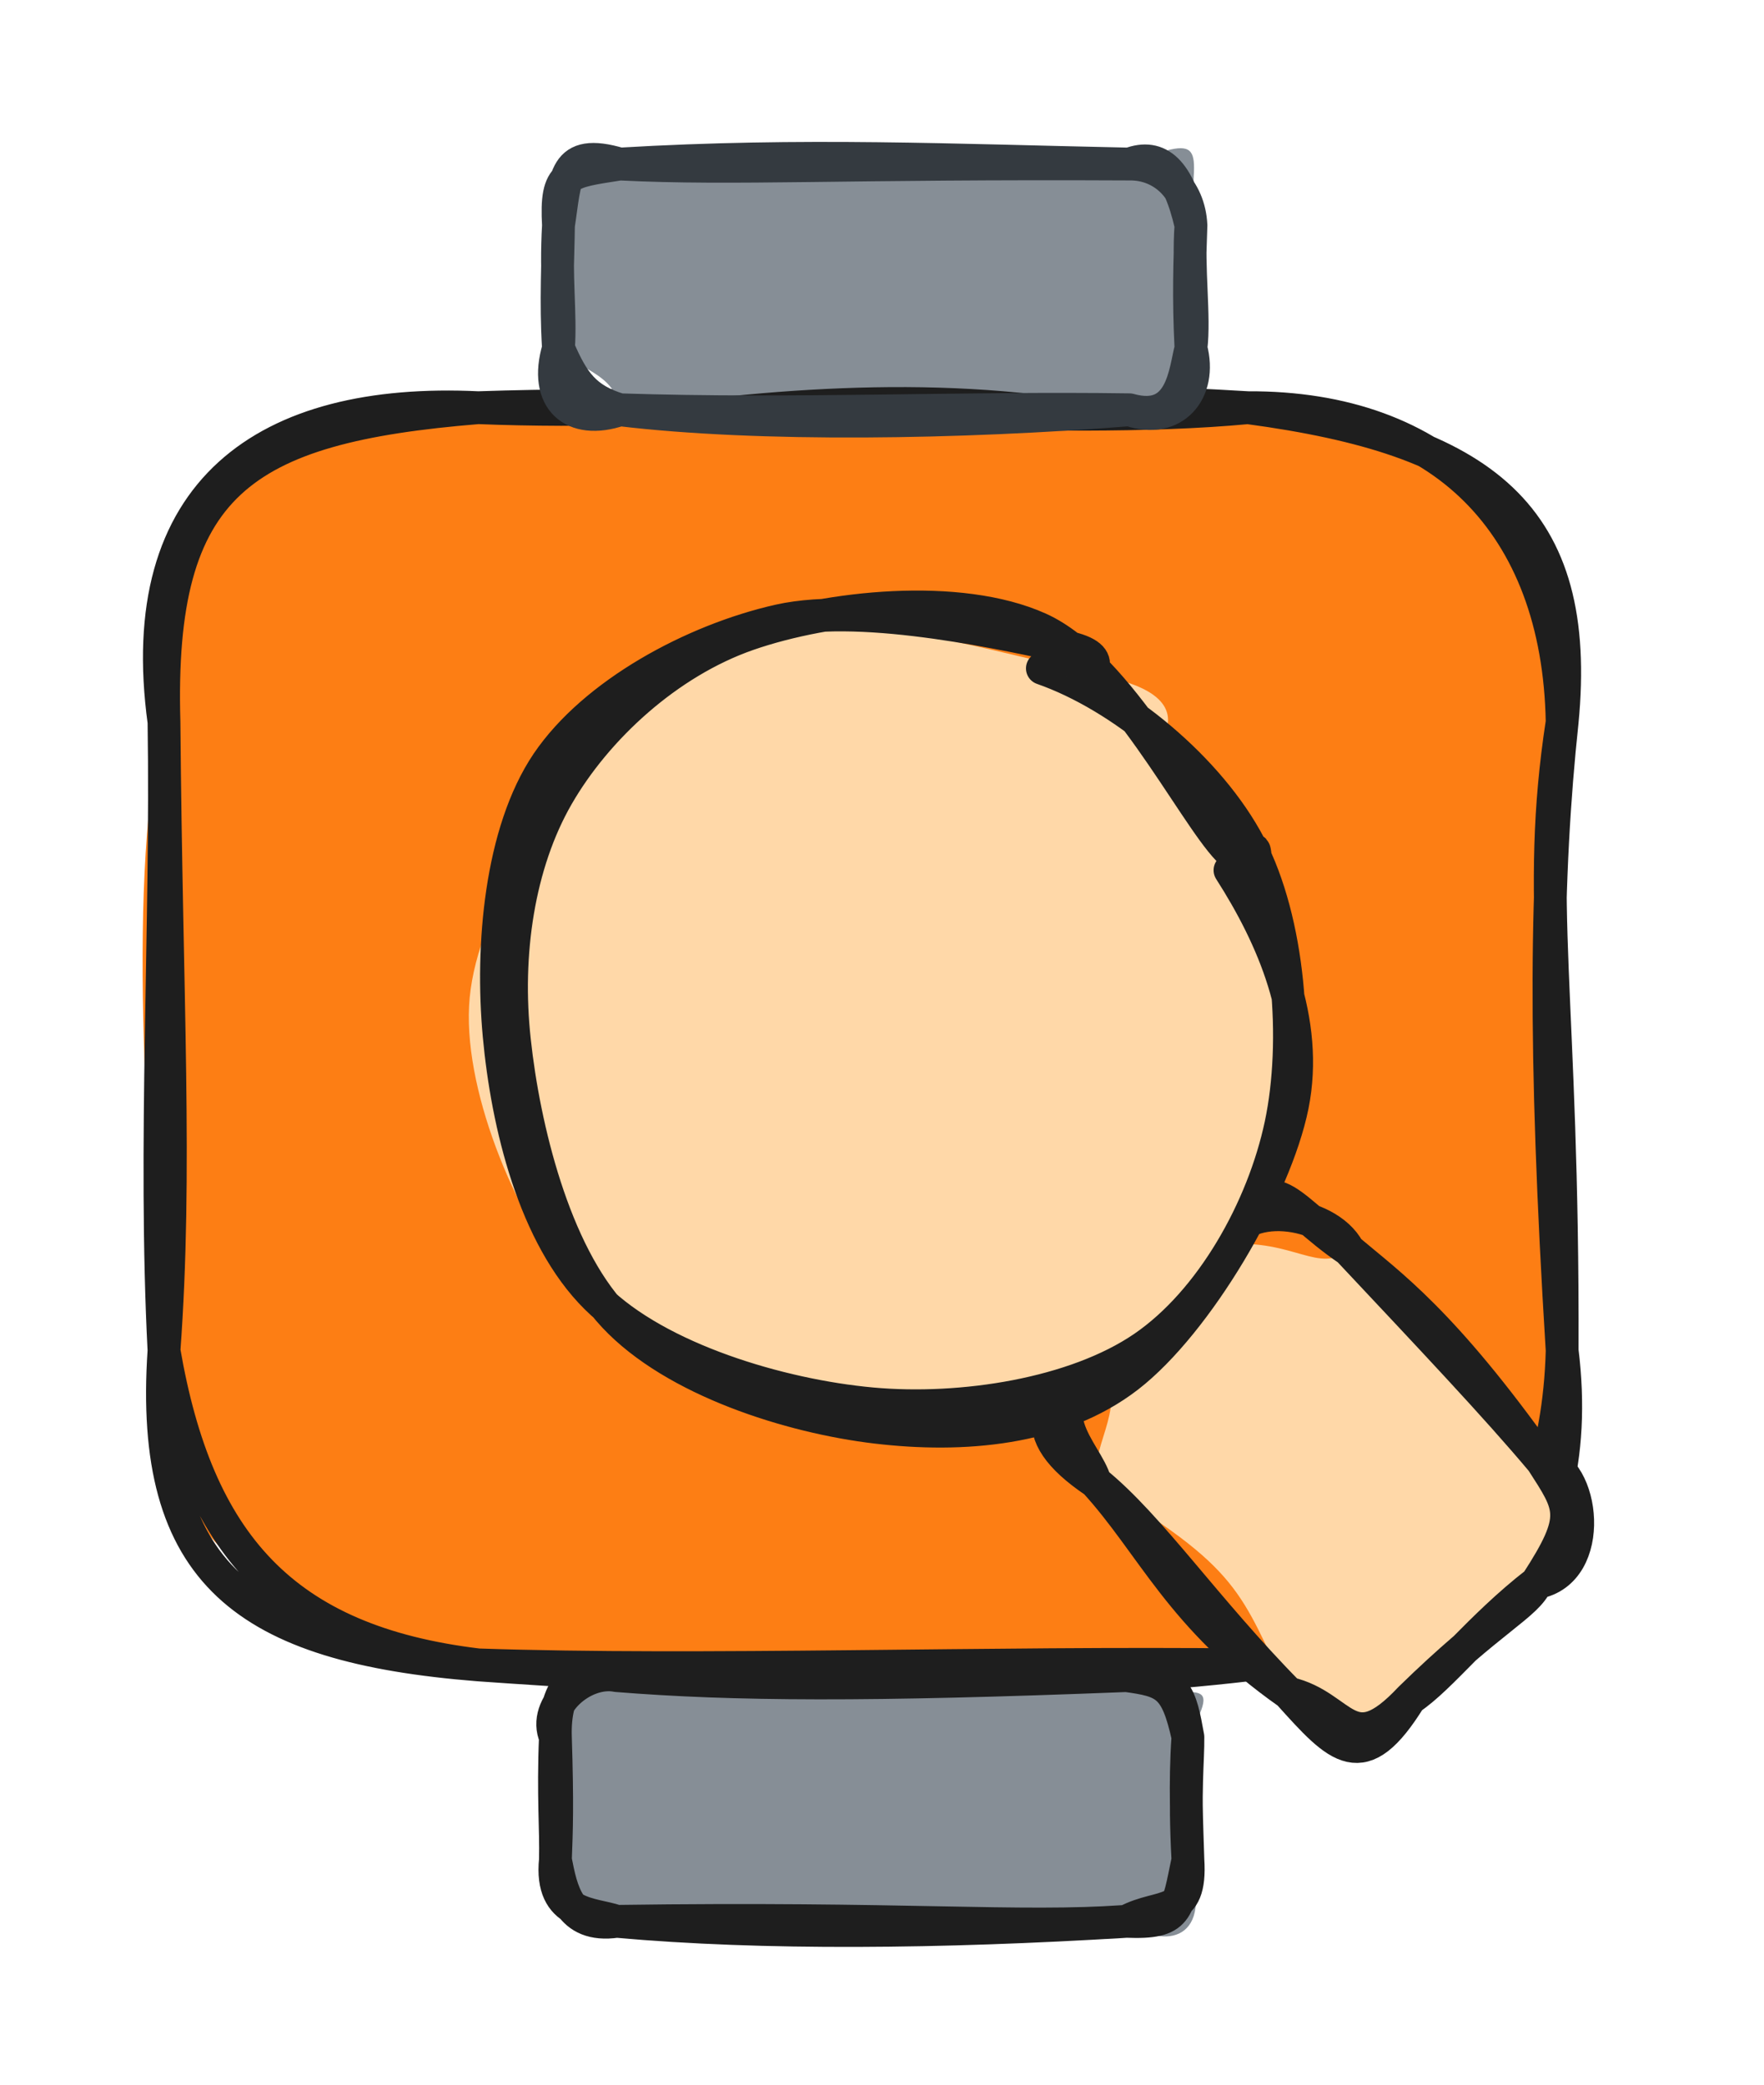 <svg version="1.1" xmlns="http://www.w3.org/2000/svg" viewBox="0 0 107.569 127.124" width="107.569" height="127.124">
  <!-- svg-source:excalidraw -->
  
  <defs>
    <style class="style-fonts">
      @font-face {
        font-family: "Virgil";
        src: url("https://excalidraw.com/Virgil.woff2");
      }
      @font-face {
        font-family: "Cascadia";
        src: url("https://excalidraw.com/Cascadia.woff2");
      }
      @font-face {
        font-family: "Assistant";
        src: url("https://excalidraw.com/Assistant-Regular.woff2");
      }
    </style>
    
  </defs>
  <g stroke-linecap="round" transform="translate(10 24.853) rotate(0 42.631 38.322)"><path d="M19.16 0 C31.86 -1.29, 52.79 -1.39, 66.1 0 C76.77 -1.65, 86.18 9.53, 85.26 19.16 C81.92 37.99, 87.59 47.97, 85.26 57.48 C81.91 70.62, 81.27 80.06, 66.1 76.64 C49.72 78.11, 41.13 77.2, 19.16 76.64 C5.9 73.65, -1.69 68.3, 0 57.48 C-1.07 45.9, -2.3 27.88, 0 19.16 C0 3.53, 4.22 2.13, 19.16 0" stroke="none" stroke-width="0" fill="#fd7e14"></path><path d="M19.16 0 C32.73 0.55, 44.92 -1.27, 66.1 0 M19.16 0 C36.67 -0.59, 53.98 1.14, 66.1 0 M66.1 0 C80.54 1.93, 86.48 6.56, 85.26 19.16 M66.1 0 C77.83 -0.06, 85.04 7.04, 85.26 19.16 M85.26 19.16 C83.59 30.07, 85.33 35.71, 85.26 57.48 M85.26 19.16 C84.27 28.42, 84.11 38.9, 85.26 57.48 M85.26 57.48 C84.92 70.25, 77.59 77.82, 66.1 76.64 M85.26 57.48 C86.88 70.56, 79.34 78.82, 66.1 76.64 M66.1 76.64 C55.08 77.92, 40.95 78.19, 19.16 76.64 M66.1 76.64 C50.38 76.46, 32.75 77.1, 19.16 76.64 M19.16 76.64 C4.99 75.51, -0.92 71.12, 0 57.48 M19.16 76.64 C7.25 75.21, 2.02 69.22, 0 57.48 M0 57.48 C0.8 46.56, 0.14 36.13, 0 19.16 M0 57.48 C-0.64 45.03, 0.19 31.62, 0 19.16 M0 19.16 C-1.93 5.04, 6.21 -0.62, 19.16 0 M0 19.16 C-0.42 4.62, 4.7 1.18, 19.16 0" stroke="#1e1e1e" stroke-width="2" fill="none"></path></g><g stroke-linecap="round" transform="translate(33.869 102.147) rotate(0 19.283 7.488)"><path d="M3.74 0 C11.67 -1.31, 15.52 -0.97, 34.82 0 C37.98 2.27, 41.15 -0.84, 38.57 3.74 C39.27 5.52, 37.58 8.38, 38.57 11.23 C40.3 16.19, 37.09 16.76, 34.82 14.98 C24.11 14.84, 9.61 12.89, 3.74 14.98 C0.03 13.56, 2.24 11.47, 0 11.23 C-0.74 8.68, 0.04 5.35, 0 3.74 C-1.56 2.79, 2.78 -0.93, 3.74 0" stroke="none" stroke-width="0" fill="#868e96"></path><path d="M3.74 0 C13.25 -0.61, 25.38 -0.8, 34.82 0 M3.74 0 C10.81 0.57, 19.1 0.62, 34.82 0 M34.82 0 C37.93 0.09, 38.11 1.22, 38.57 3.74 M34.82 0 C37.21 0.33, 37.87 0.57, 38.57 3.74 M38.57 3.74 C38.59 5.16, 38.34 7, 38.57 11.23 M38.57 3.74 C38.37 6.62, 38.51 9.17, 38.57 11.23 M38.57 11.23 C37.92 14.32, 38.02 15.11, 34.82 14.98 M38.57 11.23 C38.8 14.81, 36.95 13.84, 34.82 14.98 M34.82 14.98 C23.49 15.67, 12.66 15.78, 3.74 14.98 M34.82 14.98 C28.2 15.45, 21.29 14.73, 3.74 14.98 M3.74 14.98 C0.79 15.41, 0.37 13.1, 0 11.23 M3.74 14.98 C2.26 14.46, -0.35 14.7, 0 11.23 M0 11.23 C0.07 9.45, 0.13 7.85, 0 3.74 M0 11.23 C0.05 9.4, -0.15 7.34, 0 3.74 M0 3.74 C-0.09 0.94, 1.07 -0.77, 3.74 0 M0 3.74 C-0.84 1.84, 1.7 -0.4, 3.74 0" stroke="#1e1e1e" stroke-width="2" fill="none"></path></g><g stroke-linecap="round" transform="translate(34.055 10) rotate(0 19.283 7.488)"><path d="M3.74 0 C9.8 -0.95, 19.56 2.51, 34.82 0 C39.9 -2.09, 38.64 -0.76, 38.57 3.74 C37.74 6.82, 39.29 10.62, 38.57 11.23 C38.34 15.51, 39.92 13.02, 34.82 14.98 C24.61 12.78, 13.89 13.53, 3.74 14.98 C3.49 12.72, 1.07 12.52, 0 11.23 C0.08 7.54, -0.51 5.98, 0 3.74 C1.53 0.32, 3.04 0.2, 3.74 0" stroke="none" stroke-width="0" fill="#868e96"></path><path d="M3.74 0 C14.97 -0.66, 24.01 -0.22, 34.82 0 M3.74 0 C10.78 0.35, 17.29 -0.09, 34.82 0 M34.82 0 C36.86 -0.03, 38.47 1.53, 38.57 3.74 M34.82 0 C36.62 -0.68, 37.81 0.41, 38.57 3.74 M38.57 3.74 C38.37 6.39, 38.81 9.26, 38.57 11.23 M38.57 3.74 C38.5 5.87, 38.41 8.1, 38.57 11.23 M38.57 11.23 C39.27 13.86, 37.52 15.92, 34.82 14.98 M38.57 11.23 C38.2 12.59, 38.07 15.89, 34.82 14.98 M34.82 14.98 C24.53 15.8, 12.27 16, 3.74 14.98 M34.82 14.98 C24.45 14.83, 14.55 15.33, 3.74 14.98 M3.74 14.98 C1.62 14.35, 0.88 13.28, 0 11.23 M3.74 14.98 C0.89 15.95, -0.93 14.38, 0 11.23 M0 11.23 C0.15 9.12, -0.19 6.92, 0 3.74 M0 11.23 C-0.18 8.39, -0.02 5.75, 0 3.74 M0 3.74 C-0.18 0.48, 0.51 0.51, 3.74 0 M0 3.74 C0.45 0.85, 0.26 -1.03, 3.74 0" stroke="#343a40" stroke-width="2" fill="none"></path></g><g stroke-linecap="round" transform="translate(66.433 79.231) rotate(47.524 13.975 10.473)"><path d="M5.24 0 C10.25 2.89, 16.79 -2.38, 22.71 0 C26.31 -2.79, 31.47 4.63, 27.95 5.24 C29.03 9.64, 27.61 11.77, 27.95 15.71 C31.55 16.49, 26.82 23.32, 22.71 20.95 C16.13 18.97, 15.21 17.95, 5.24 20.95 C3.22 19.28, 3.21 16.3, 0 15.71 C-1.13 13.68, 1.11 8.76, 0 5.24 C2.48 2.03, 5.17 2.32, 5.24 0" stroke="none" stroke-width="0" fill="#ffd8a8"></path><path d="M5.24 0 C8.48 -0.41, 12.28 -1.3, 22.71 0 M5.24 0 C12.52 -0.09, 18.34 -0.19, 22.71 0 M22.71 0 C26.01 0.57, 26.74 0.57, 27.95 5.24 M22.71 0 C24.68 -1.67, 29.94 2.08, 27.95 5.24 M27.95 5.24 C28.55 6.66, 27.72 8.69, 27.95 15.71 M27.95 5.24 C27.59 9.62, 28.3 13.45, 27.95 15.71 M27.95 15.71 C28.36 21.09, 25.57 18.97, 22.71 20.95 M27.95 15.71 C29.45 21.02, 27.32 20.99, 22.71 20.95 M22.71 20.95 C14.85 22.69, 10.45 20.96, 5.24 20.95 M22.71 20.95 C15.54 21.22, 9.5 20.3, 5.24 20.95 M5.24 20.95 C3.5 20.04, -0.62 20.89, 0 15.71 M5.24 20.95 C-0.11 22.24, -0.69 19.73, 0 15.71 M0 15.71 C-0.55 12.17, 0.61 10.29, 0 5.24 M0 15.71 C0.06 12.11, 0.01 8.43, 0 5.24 M0 5.24 C-1.47 2.77, 2.53 -0.7, 5.24 0 M0 5.24 C-1.98 -0.31, 0.45 1.14, 5.24 0" stroke="#1e1e1e" stroke-width="2" fill="none"></path></g><g stroke-linecap="round" transform="translate(28.604 38.004) rotate(47.524 25.43 23.859)"><path d="M15.69 1.55 C20.29 -0.63, 28.14 -0.65, 33.24 0.78 C38.33 2.2, 43.24 5.75, 46.25 10.09 C49.26 14.43, 51.83 21.79, 51.3 26.82 C50.77 31.86, 47.28 36.85, 43.08 40.31 C38.89 43.78, 31.67 47.19, 26.13 47.6 C20.59 48, 14.22 45.93, 9.85 42.76 C5.48 39.58, 0.99 33.42, -0.11 28.53 C-1.21 23.65, -0.07 18.27, 3.27 13.46 C6.6 8.64, 16.39 1.89, 19.91 -0.36 C23.43 -2.62, 24.14 -0.52, 24.37 -0.08 M19.42 2.5 C24.2 0.75, 29.68 -0.03, 34.27 1.98 C38.86 4, 44.13 10.16, 46.98 14.6 C49.83 19.03, 52.67 23.83, 51.38 28.59 C50.09 33.34, 43.64 39.71, 39.24 43.13 C34.84 46.55, 30.2 49.25, 24.98 49.1 C19.75 48.96, 11.75 46.19, 7.87 42.26 C3.98 38.33, 2.25 30.61, 1.67 25.52 C1.1 20.44, 1.71 15.88, 4.43 11.76 C7.15 7.64, 15.9 2.64, 17.99 0.81 C20.09 -1.03, 17 0.13, 17.01 0.76" stroke="none" stroke-width="0" fill="#ffd8a8"></path><path d="M16.29 2.57 C20.79 0.15, 27.72 -0.8, 32.78 0.54 C37.83 1.88, 43.6 6.39, 46.63 10.63 C49.66 14.87, 51.7 21.01, 50.98 26 C50.26 30.98, 46.44 36.78, 42.32 40.53 C38.19 44.29, 31.53 48.28, 26.21 48.54 C20.9 48.8, 14.76 45.41, 10.42 42.11 C6.07 38.81, 1.34 33.67, 0.15 28.73 C-1.03 23.78, 0.63 17.12, 3.31 12.44 C6 7.76, 13.71 2.48, 16.26 0.65 C18.8 -1.18, 18.41 1.05, 18.59 1.46 M33.09 2.44 C37.88 3.27, 43.14 5.08, 46.24 9.32 C49.33 13.56, 52.1 22.54, 51.66 27.87 C51.21 33.2, 47.55 37.85, 43.57 41.28 C39.58 44.72, 33.16 48.44, 27.78 48.5 C22.4 48.56, 15.57 44.79, 11.29 41.64 C7 38.5, 3.5 34.18, 2.06 29.64 C0.62 25.1, 0.59 19.17, 2.64 14.41 C4.69 9.65, 9.45 3.2, 14.36 1.08 C19.27 -1.05, 28.95 1.76, 32.09 1.67 C35.23 1.58, 32.98 0.38, 33.2 0.54" stroke="#1e1e1e" stroke-width="2" fill="none"></path></g></svg>